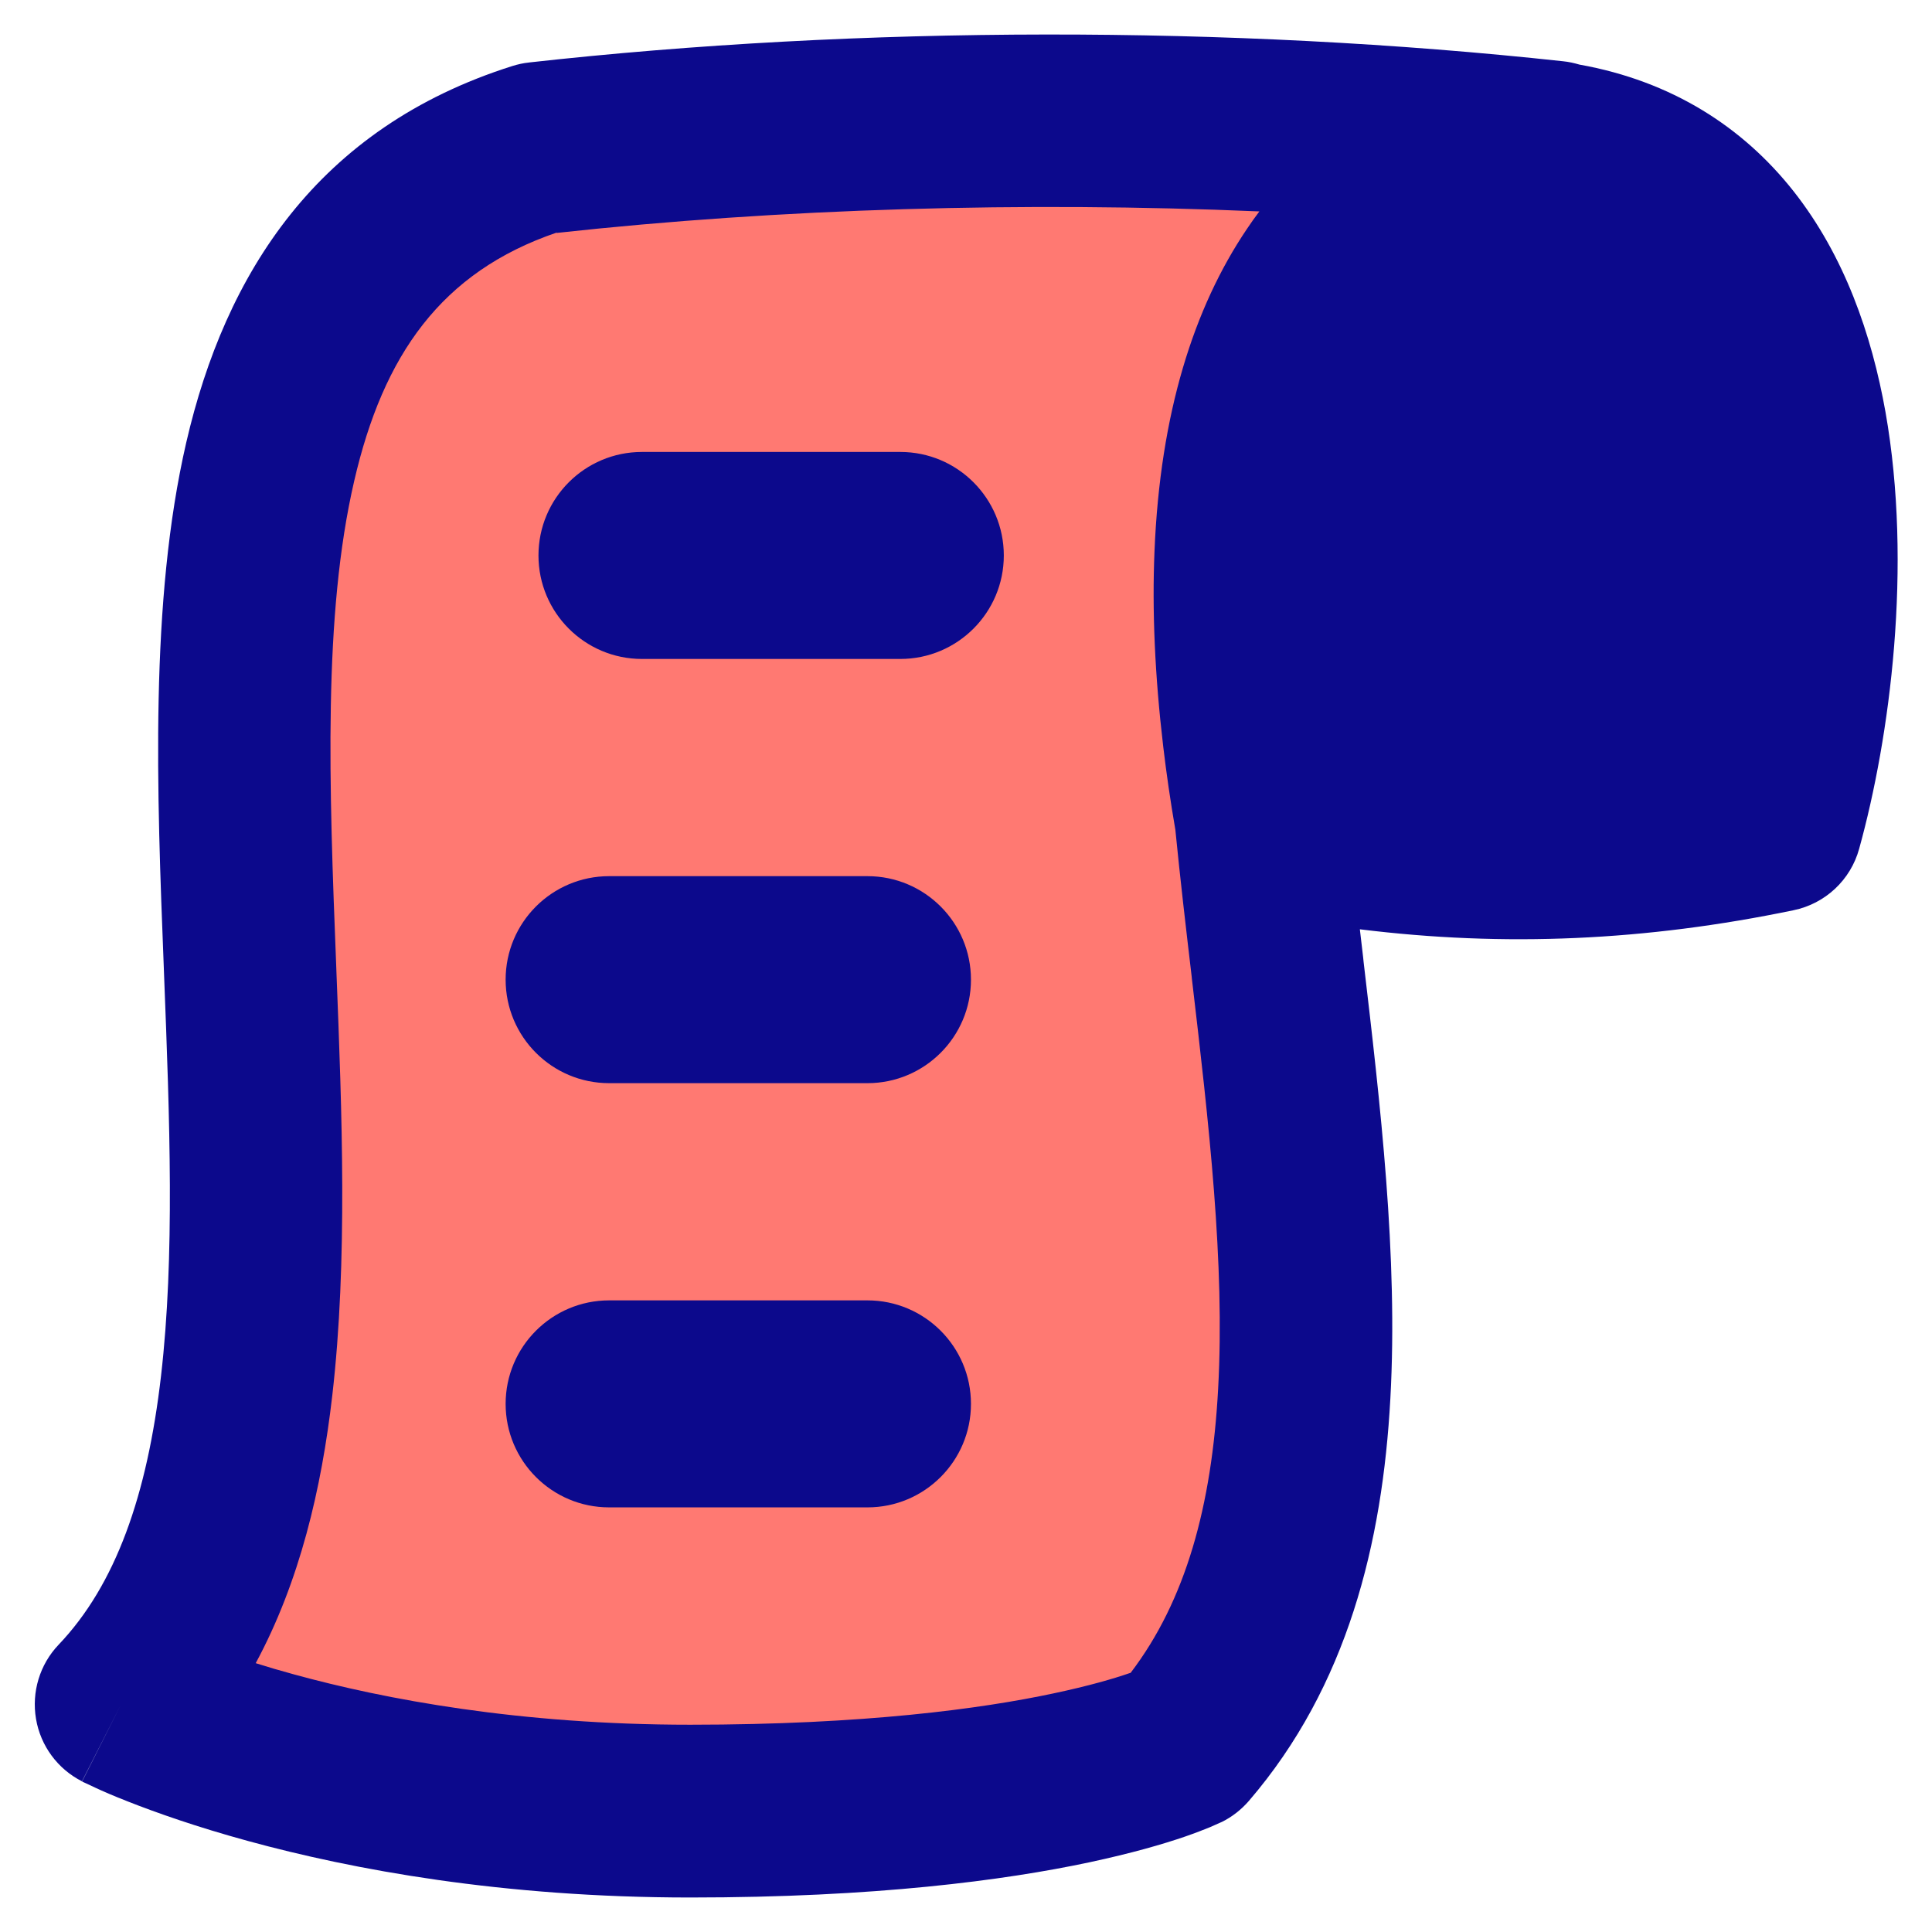 <svg xmlns="http://www.w3.org/2000/svg" fill="none" viewBox="0 0 14 14" id="Script-2--Streamline-Flex">
  <desc>
    Script 2 Streamline Icon: https://streamlinehq.com
  </desc>
  <g id="script-2--language-programming-code">
    <path id="Subtract" fill="#ff7972" d="M9.257 7.013c0.246 2.099 0.499 4.259 -0.681 5.63 0 0 -0.973 0.482 -3.574 0.482S0.875 12.351 0.875 12.351c1.1 -1.155 1.018 -3.234 0.937 -5.308 -0.103 -2.626 -0.206 -5.243 2.089 -5.969C6.256 0.811 8.902 0.81 11.259 1.065c-0.01 0.003 -0.019 0.006 -0.029 0.008 -1.05 -0 -2.768 0.943 -2.094 4.856 0.035 0.356 0.077 0.719 0.12 1.084Z" stroke-width="1"></path>
    <path id="Union" fill="#0c098c" fill-rule="evenodd" d="M3.831 0.453C6.233 0.185 8.924 0.183 11.327 0.444c0.041 0.004 0.08 0.013 0.118 0.024 0.67 0.12 1.185 0.453 1.552 0.918 0.368 0.467 0.566 1.038 0.666 1.6 0.197 1.116 0.033 2.357 -0.191 3.165 -0.062 0.226 -0.246 0.398 -0.476 0.445 -1.069 0.222 -2.092 0.268 -3.142 0.138l0.024 0.205 0.003 0.03c0.121 1.029 0.251 2.138 0.194 3.166 -0.057 1.044 -0.31 2.084 -1.026 2.916 -0.055 0.063 -0.121 0.115 -0.196 0.152l-0.277 -0.56c0.277 0.56 0.277 0.56 0.277 0.56l-0.001 0 -0.001 0.001 -0.003 0.001 -0.007 0.003 -0.018 0.008c-0.014 0.006 -0.032 0.014 -0.054 0.024 -0.044 0.018 -0.105 0.042 -0.183 0.069 -0.157 0.054 -0.384 0.12 -0.692 0.186 -0.616 0.131 -1.553 0.255 -2.892 0.255 -1.363 0 -2.45 -0.203 -3.203 -0.409 -0.377 -0.103 -0.67 -0.207 -0.873 -0.287 -0.102 -0.04 -0.181 -0.074 -0.236 -0.1 -0.028 -0.013 -0.05 -0.023 -0.066 -0.031l-0.02 -0.009 -0.006 -0.003 -0.002 -0.001 -0.001 -0.001 -0 -0c-0 -0 -0 -0 0.282 -0.558l-0.283 0.557c-0.176 -0.089 -0.3 -0.257 -0.333 -0.452 -0.033 -0.195 0.027 -0.394 0.163 -0.537 0.414 -0.434 0.643 -1.083 0.743 -1.95 0.1 -0.866 0.063 -1.853 0.022 -2.902l-0.002 -0.054c-0.05 -1.273 -0.104 -2.653 0.163 -3.808 0.282 -1.219 0.946 -2.279 2.364 -2.727 0.039 -0.012 0.079 -0.021 0.119 -0.025Zm0.202 1.235c1.624 -0.178 3.388 -0.229 5.093 -0.156 -0.031 0.041 -0.062 0.084 -0.091 0.128 -0.384 0.569 -0.628 1.334 -0.669 2.333 -0.018 0.428 0.002 0.898 0.063 1.415 0.023 0.195 0.052 0.396 0.088 0.604 0.035 0.355 0.077 0.715 0.119 1.07l0 0 0 0.003c0.125 1.062 0.241 2.071 0.191 2.981 -0.046 0.843 -0.233 1.53 -0.634 2.056l-0.013 0.004c-0.107 0.037 -0.286 0.09 -0.546 0.145 -0.521 0.111 -1.371 0.227 -2.632 0.227 -1.238 0 -2.214 -0.184 -2.873 -0.365 -0.099 -0.027 -0.191 -0.054 -0.276 -0.081 0.318 -0.589 0.477 -1.262 0.555 -1.941 0.112 -0.972 0.07 -2.05 0.03 -3.066l-0.001 -0.029c-0.053 -1.338 -0.096 -2.557 0.13 -3.532 0.21 -0.908 0.628 -1.513 1.468 -1.799Zm0.619 1.587c-0.414 0 -0.75 0.336 -0.75 0.75 0 0.414 0.336 0.75 0.75 0.75h1.872c0.414 0 0.75 -0.336 0.75 -0.75 0 -0.414 -0.336 -0.75 -0.75 -0.75l-1.872 0Zm-0.988 3.824c0 -0.414 0.336 -0.75 0.75 -0.75h1.872c0.414 0 0.75 0.336 0.75 0.75 0 0.414 -0.336 0.75 -0.75 0.75H4.414c-0.414 0 -0.75 -0.336 -0.75 -0.75Zm0.75 2.324c-0.414 0 -0.75 0.336 -0.75 0.75 0 0.414 0.336 0.75 0.75 0.75h1.872c0.414 0 0.75 -0.336 0.75 -0.75 0 -0.414 -0.336 -0.75 -0.75 -0.75H4.414Z" clip-rule="evenodd" stroke-width="1"></path>
  </g>
</svg>